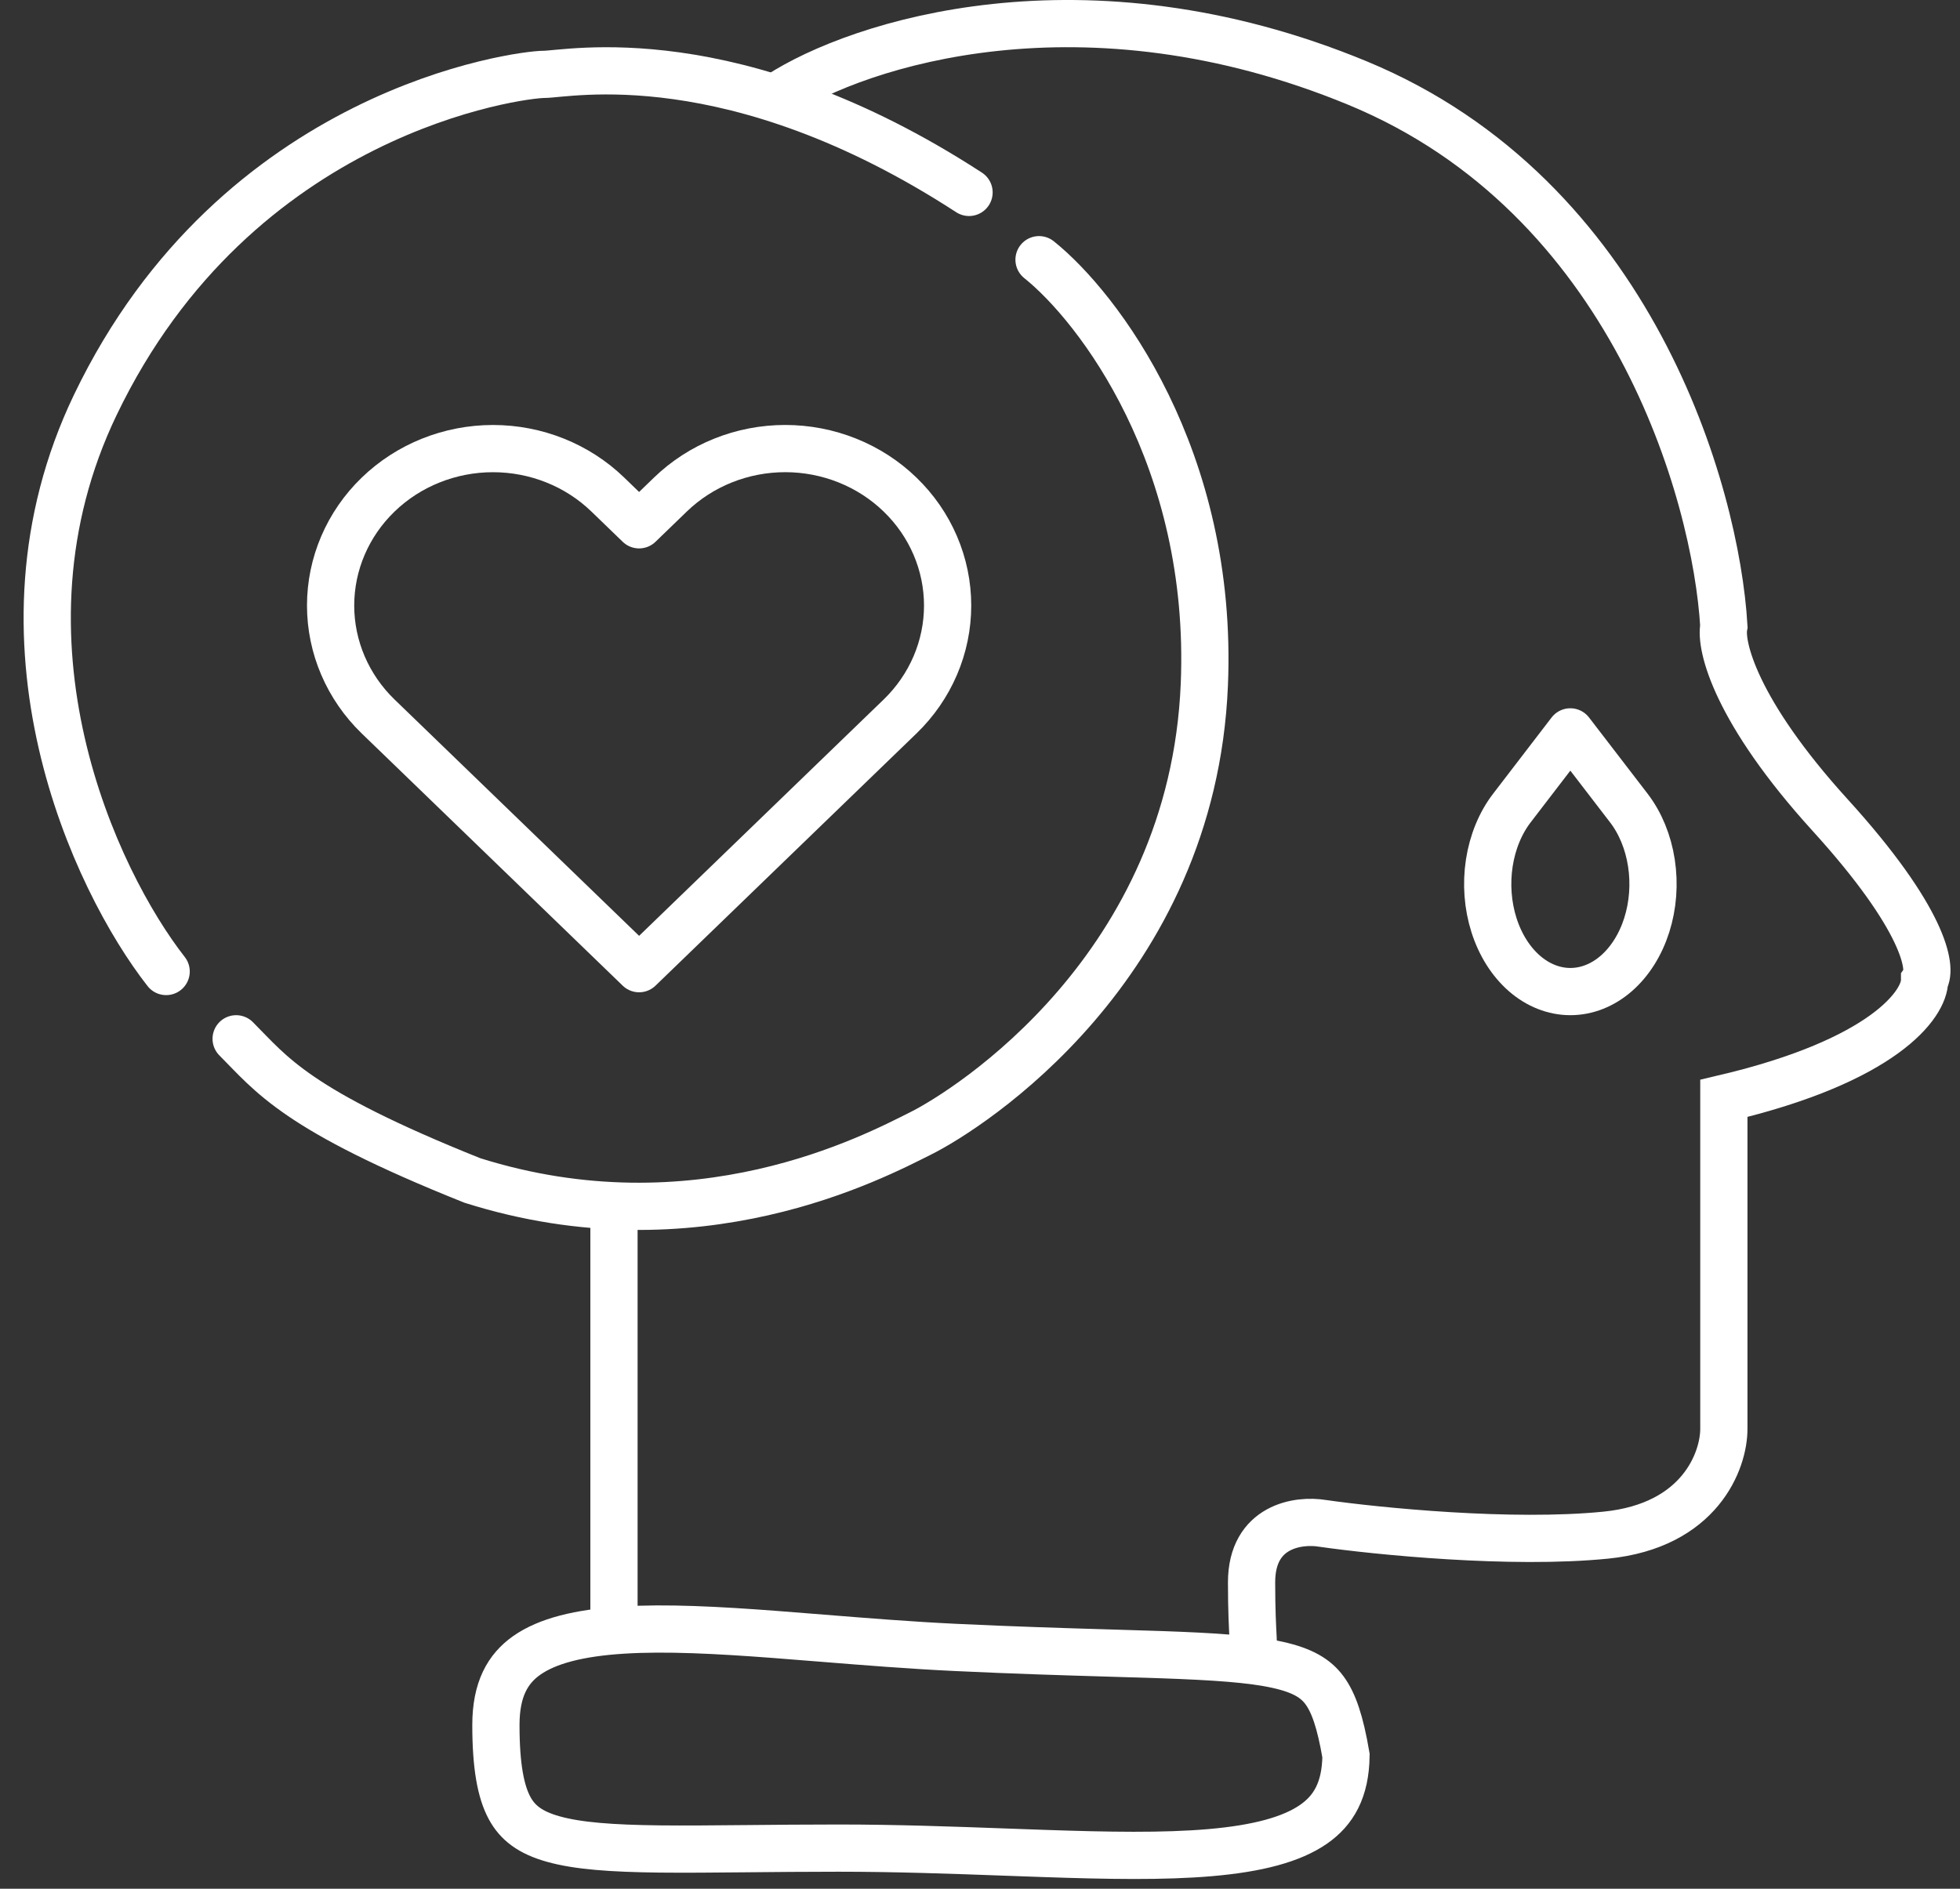 <svg width="83" height="80" viewBox="0 0 83 80" fill="none" xmlns="http://www.w3.org/2000/svg">
<rect x="0" y="0" width="83" height="80" fill="#333333" stroke="none"/>
<path d="M33 4.024C36.333 1.857 45.9 -1.276 57.5 3.524C69.1 8.324 72.667 20.858 73 26.524C72.833 27.358 73.5 30.124 77.5 34.524C81.5 38.924 81.833 41.024 81.5 41.524C81.5 42.524 79.8 44.924 73 46.524C73 52.924 73 58.524 73 60.524C73 61.858 72 64.624 68 65.024C64 65.424 58.333 64.858 56 64.524C55 64.358 53 64.624 53 67.024C53 69.424 53.167 69.833 53 70" stroke="white" stroke-width="2" stroke-linecap="round"/>
<path d="M56.999 74.361C56.981 75.821 56.469 76.682 55.633 77.265C54.702 77.915 53.254 78.298 51.253 78.471C49.273 78.643 46.9 78.599 44.212 78.507C43.681 78.489 43.137 78.469 42.583 78.449C40.359 78.368 37.968 78.28 35.5 78.28C34.081 78.28 32.801 78.293 31.635 78.304C30.251 78.317 29.028 78.329 27.926 78.317C25.901 78.294 24.464 78.187 23.431 77.897C22.449 77.622 21.918 77.207 21.58 76.584C21.206 75.891 21 74.815 21 73.065C21 71.543 21.509 70.679 22.303 70.119C23.174 69.505 24.523 69.161 26.375 69.046C28.205 68.931 30.378 69.046 32.792 69.228C33.455 69.278 34.136 69.333 34.83 69.389C36.64 69.535 38.542 69.688 40.452 69.779C42.971 69.899 45.124 69.963 46.947 70.017C47.753 70.04 48.495 70.062 49.176 70.086C51.431 70.166 52.981 70.269 54.097 70.516C55.177 70.754 55.72 71.1 56.081 71.585C56.475 72.113 56.756 72.934 56.999 74.361Z" stroke="white" stroke-width="2"/>
<path d="M26 52L26 69" stroke="white" stroke-width="2" stroke-linecap="round"/>
<path d="M66.498 31L68.974 34.223C69.464 34.86 69.797 35.671 69.933 36.555C70.068 37.439 69.999 38.355 69.734 39.187C69.469 40.02 69.02 40.731 68.445 41.232C67.869 41.733 67.192 42 66.5 42C65.808 42 65.131 41.733 64.555 41.232C63.98 40.731 63.531 40.02 63.266 39.187C63.001 38.355 62.932 37.439 63.067 36.555C63.203 35.671 63.536 34.86 64.026 34.223L66.498 31Z" stroke="white" stroke-width="2" stroke-linecap="round" stroke-linejoin="round"/>
<path d="M44 11C46.5 13 51.4 19.4 51 29C50.5 41 41 47 39 48C37 49 29.5 53 20 50C12.5 47 11.5 45.5 10 44" stroke="white" stroke-width="2" stroke-linecap="round"/>
<path d="M7.036 41.15C4.036 37.316 -0.764 27.15 4.036 17.15C10.036 4.65 22.036 3.15 23.036 3.15C24.036 3.15 31.036 1.65 41.036 8.15" stroke="white" stroke-width="2" stroke-linecap="round"/>
<path d="M38.114 20.948C37.476 20.33 36.718 19.84 35.883 19.506C35.049 19.172 34.155 19 33.252 19C32.349 19 31.454 19.172 30.62 19.506C29.786 19.84 29.028 20.33 28.389 20.948L27.064 22.229L25.739 20.948C24.45 19.701 22.7 19.001 20.877 19.001C19.053 19.001 17.304 19.701 16.014 20.948C14.725 22.194 14 23.885 14 25.648C14 27.411 14.725 29.102 16.014 30.349L17.339 31.629L27.064 41.03L36.789 31.629L38.114 30.349C38.753 29.731 39.26 28.998 39.605 28.192C39.951 27.386 40.129 26.521 40.129 25.648C40.129 24.775 39.951 23.911 39.605 23.104C39.26 22.298 38.753 21.565 38.114 20.948Z" stroke="white" stroke-width="2" stroke-linecap="round" stroke-linejoin="round"/>
</svg>
